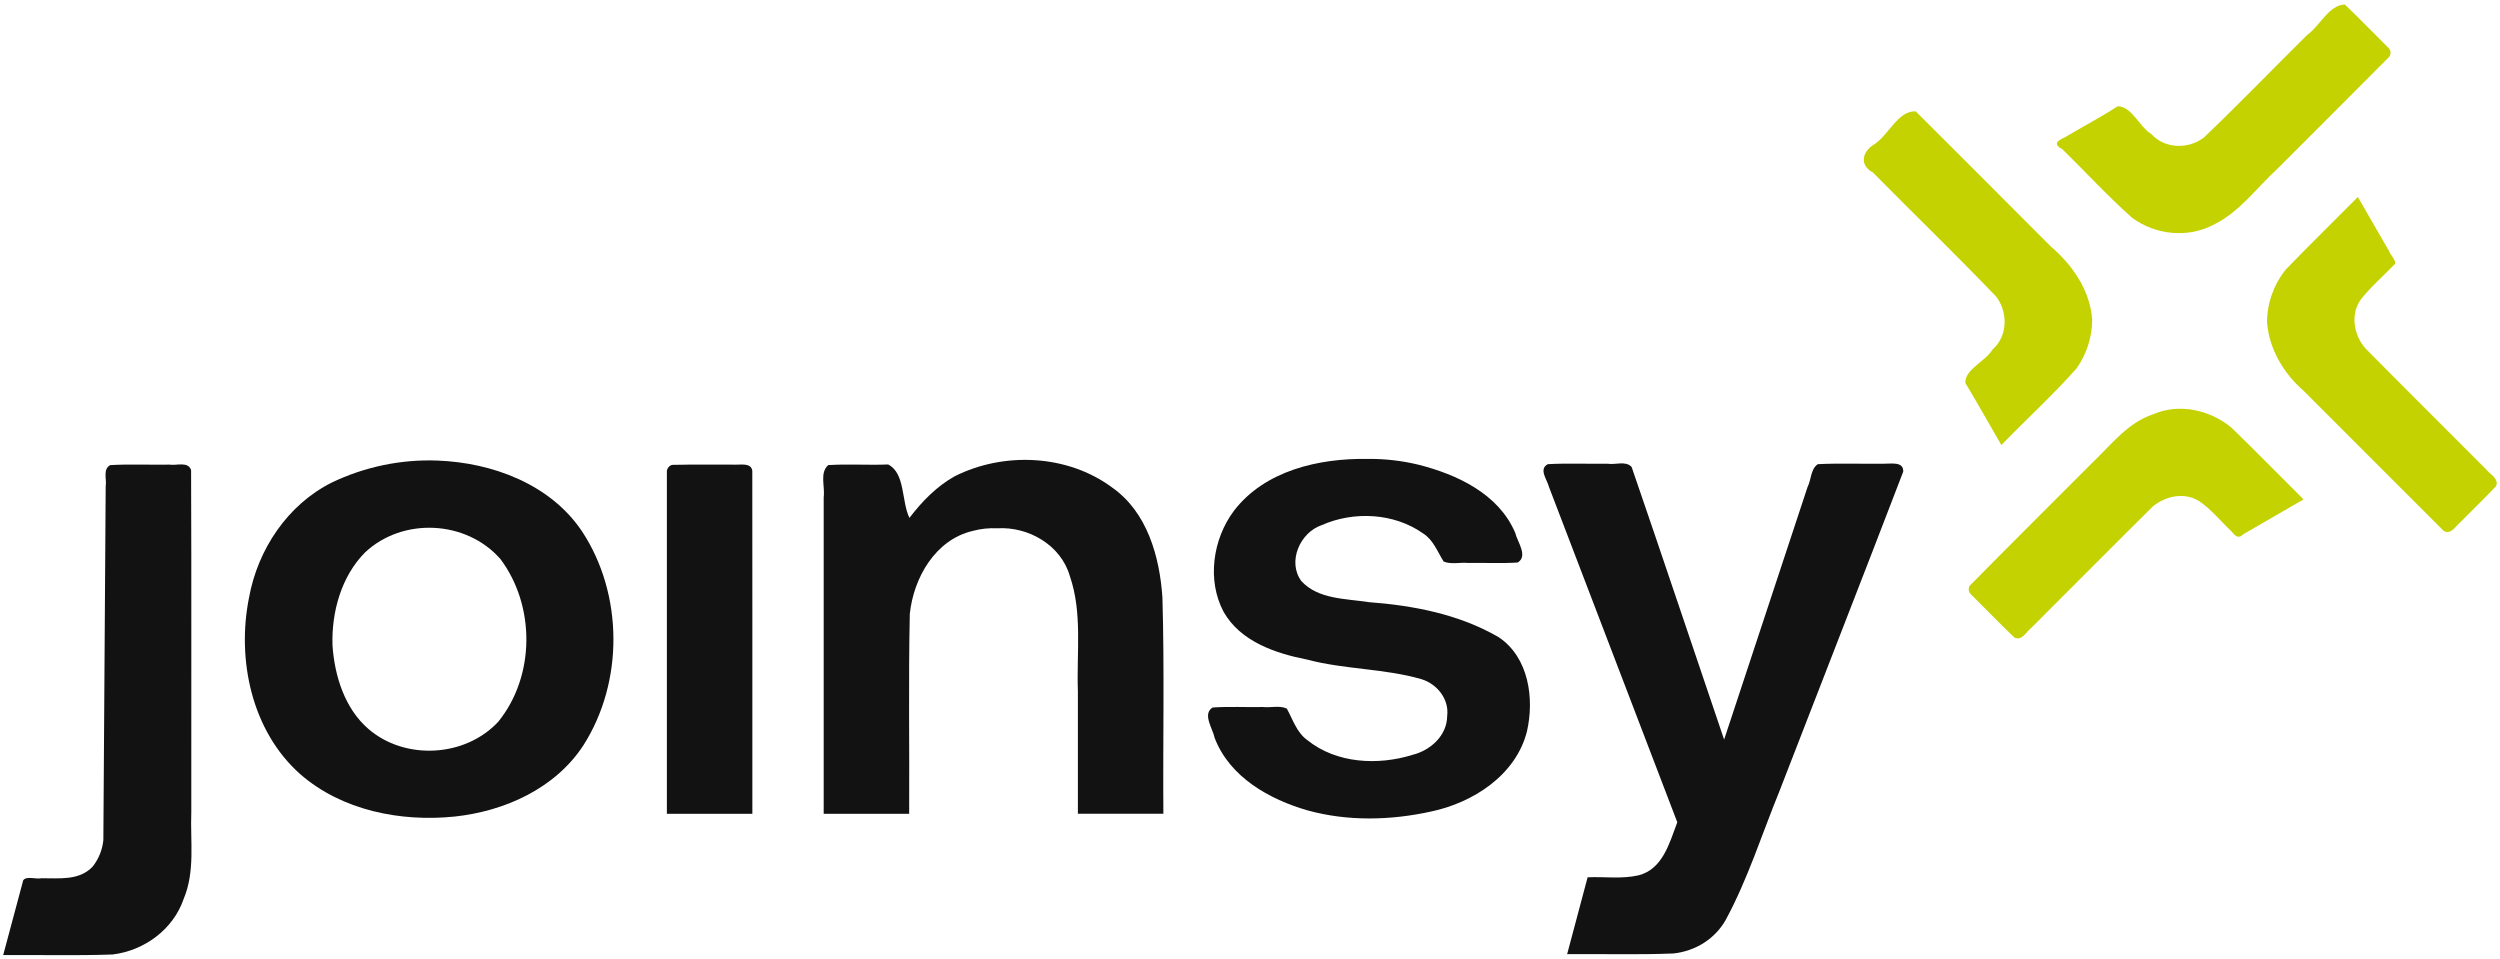 <svg width="532" height="204" viewBox="0 0 532 204" fill="none" xmlns="http://www.w3.org/2000/svg">
<g opacity="0.999">
<path d="M445.218 68.053C444.796 61.838 441.047 56.417 436.433 52.469C426.845 42.881 417.275 33.274 407.673 23.7C403.946 23.491 401.894 28.712 398.883 30.689C396.243 32.253 395.606 35.125 398.576 36.728C407.283 45.542 416.2 54.164 424.772 63.102C427.319 66.38 427.274 71.541 424.031 74.357C422.536 76.903 418.082 78.592 418.229 81.496C420.852 85.852 423.323 90.309 425.892 94.702C431.19 89.223 436.869 84.082 441.907 78.369C444.026 75.375 445.205 71.722 445.218 68.053Z" fill="#C3D200"/>
<path d="M508.277 10.197C505.169 7.128 502.144 3.975 498.983 0.959C495.542 1.069 493.698 5.532 490.948 7.446C483.641 14.689 476.488 22.104 469.054 29.208C465.78 31.807 460.691 31.711 457.817 28.54C455.248 27 453.665 22.617 450.642 22.617C446.993 24.981 443.105 27.012 439.363 29.245C437.864 29.918 436.753 30.639 438.899 31.786C443.86 36.621 448.545 41.77 453.733 46.355C458.619 49.971 465.454 50.707 470.897 47.902C476.528 45.219 480.21 39.937 484.722 35.83C492.616 27.925 500.525 20.036 508.402 12.115C508.846 11.562 508.788 10.687 508.277 10.197H508.277Z" fill="#C3D200"/>
<path d="M482.422 68.568C482.868 74.307 485.982 79.51 490.279 83.224C500.178 93.12 510.056 103.038 519.968 112.921C521.442 113.956 522.507 112.042 523.473 111.212C526.009 108.632 528.635 106.129 531.115 103.501C531.919 101.897 529.877 100.968 529.061 99.899C520.481 91.283 511.837 82.719 503.297 74.069C500.891 71.252 500.135 66.958 502.331 63.793C504.51 61.002 507.254 58.689 509.692 56.117C509.803 55.287 508.722 54.301 508.381 53.413C506.171 49.582 503.961 45.752 501.751 41.922C496.652 47.072 491.451 52.134 486.423 57.347C483.872 60.495 482.438 64.516 482.422 68.568Z" fill="#C3D200"/>
<path d="M419.366 126.421C422.473 129.491 425.505 132.649 428.66 135.663C430.264 136.469 431.192 134.424 432.261 133.607C440.87 125.019 449.429 116.37 458.071 107.822C460.775 105.543 464.827 104.668 467.954 106.63C470.6 108.393 472.583 110.966 474.906 113.121C475.628 114.052 476.379 114.749 477.363 113.69C481.639 111.218 485.916 108.747 490.192 106.276C485.047 101.173 479.99 95.97 474.784 90.938C470.243 87.233 463.718 85.749 458.219 88.15C452.808 89.924 449.339 94.565 445.373 98.341C436.641 107.123 427.817 115.827 419.143 124.658C418.805 125.209 418.902 125.971 419.366 126.421H419.366Z" fill="#C3D200"/>
</g>
<path d="M19.744 184.381C16.905 187.446 12.59 186.866 8.834 186.891C7.623 187.147 5.609 186.358 4.942 187.323C3.521 192.63 2.099 197.937 0.678 203.245C8.44 203.176 16.218 203.393 23.966 203.115C30.67 202.304 36.855 197.805 39.07 191.321C41.566 185.435 40.472 178.983 40.709 172.783C40.68 148.528 40.767 124.265 40.665 100.016C39.988 98.122 37.574 99.122 36.074 98.872C31.878 98.94 27.65 98.738 23.475 98.973C21.812 99.822 22.753 102.033 22.49 103.51C22.322 128.603 22.178 153.702 21.994 178.79C21.79 180.817 21.001 182.779 19.744 184.381Z" fill="#121212"/>
<path d="M106.499 118.974C113.952 128.939 113.899 143.871 106.036 153.576C99.029 161.141 86.207 161.858 78.4 155.122C73.348 150.764 71.189 143.807 70.754 137.326C70.532 130.252 72.62 122.651 77.695 117.542C85.734 110.023 99.237 110.688 106.499 118.974ZM70.595 102.69C61.174 107.41 54.854 116.929 52.992 127.174C50.345 140.353 53.541 155.572 63.89 164.738C72.763 172.492 85.302 174.943 96.782 173.761C107.41 172.616 118.151 167.787 124.148 158.601C132.757 145.105 132.668 126.467 123.865 113.086C117.118 103.025 104.776 98.441 93.067 98.008C85.342 97.715 77.561 99.343 70.595 102.69Z" fill="#121212"/>
<path d="M141.91 100.381C141.91 124.646 141.91 148.911 141.91 173.176C147.974 173.176 154.038 173.176 160.102 173.176C160.095 148.851 160.116 124.524 160.091 100.198C159.865 98.548 157.961 98.886 156.763 98.875C152.191 98.906 147.609 98.812 143.044 98.922C142.39 99.078 141.9 99.709 141.91 100.381Z" fill="#121212"/>
<path d="M212.252 112.421C218.845 112.025 225.745 115.988 227.645 122.532C230.38 130.425 229.074 138.884 229.374 147.065C229.374 155.765 229.374 164.464 229.374 173.164C235.439 173.164 241.503 173.164 247.567 173.164C247.453 157.834 247.807 142.493 247.365 127.17C246.782 118.478 244.146 108.978 236.646 103.729C227.142 96.685 213.591 96.095 203.147 101.359C199.3 103.508 196.182 106.735 193.528 110.209C191.796 106.666 192.667 100.682 188.991 98.838C184.749 99.018 180.491 98.7 176.247 98.974C174.372 100.633 175.598 103.537 175.281 105.808C175.281 128.264 175.281 150.72 175.281 173.176C181.344 173.176 187.408 173.176 193.471 173.176C193.552 159.002 193.303 144.816 193.605 130.648C194.402 122.995 198.992 114.884 206.941 112.993C208.666 112.525 210.466 112.33 212.252 112.421Z" fill="#121212"/>
<path d="M290.987 97.657C280.678 97.499 269.127 100.116 262.56 108.726C258.08 114.731 256.799 123.484 260.39 130.211C263.966 136.509 271.392 139.03 278.094 140.344C286.076 142.475 294.518 142.233 302.45 144.518C305.815 145.529 308.426 148.796 307.957 152.392C307.918 156.528 304.417 159.675 300.61 160.623C293.246 162.924 284.395 162.49 278.194 157.493C275.909 155.849 275.105 153.07 273.826 150.782C272.287 150.072 270.443 150.633 268.782 150.454C265.207 150.522 261.599 150.319 258.044 150.556C255.78 151.961 258.127 155.115 258.467 157.002C261.672 165.38 270.116 170.121 278.324 172.47C286.81 174.804 295.911 174.584 304.462 172.71C313.422 170.838 322.538 165.004 324.925 155.688C326.55 148.668 325.329 139.842 318.885 135.574C310.472 130.693 300.733 128.837 291.138 128.124C286.311 127.363 280.505 127.549 276.936 123.66C273.887 119.552 276.637 113.313 281.257 111.749C288.072 108.73 296.635 109.14 302.802 113.492C305.035 114.886 305.896 117.445 307.218 119.504C308.827 120.159 310.702 119.629 312.416 119.8C315.929 119.735 319.472 119.929 322.966 119.703C325.247 118.334 322.852 115.225 322.444 113.399C318.925 105.086 310.056 100.956 301.798 98.877C298.263 98.025 294.623 97.614 290.987 97.657Z" fill="#121212"/>
<g opacity="0.998">
<path d="M344.781 98.614C343.862 98.651 342.894 98.824 342.061 98.676C337.838 98.743 333.585 98.54 329.382 98.775C327.342 99.819 329.264 102.12 329.623 103.621L356.928 174.976C355.278 179.336 353.838 184.948 348.706 186.263C345.156 187.093 341.464 186.523 337.845 186.69C336.393 192.141 334.938 197.595 333.487 203.047C341.026 202.968 348.584 203.21 356.112 202.898C360.751 202.402 364.953 199.826 367.251 195.721C371.94 187.05 374.896 177.598 378.613 168.491C387.396 145.778 396.297 123.098 405.008 100.363C405.105 98.131 402.362 98.719 400.929 98.676C396.236 98.745 391.513 98.539 386.841 98.775C385.284 99.79 385.449 102.087 384.646 103.64C378.728 121.553 372.81 139.469 366.892 157.383C360.317 138.05 353.854 118.672 347.21 99.368C346.569 98.678 345.699 98.577 344.781 98.614L344.781 98.614Z" fill="#121212"/>
</g>
</svg>
